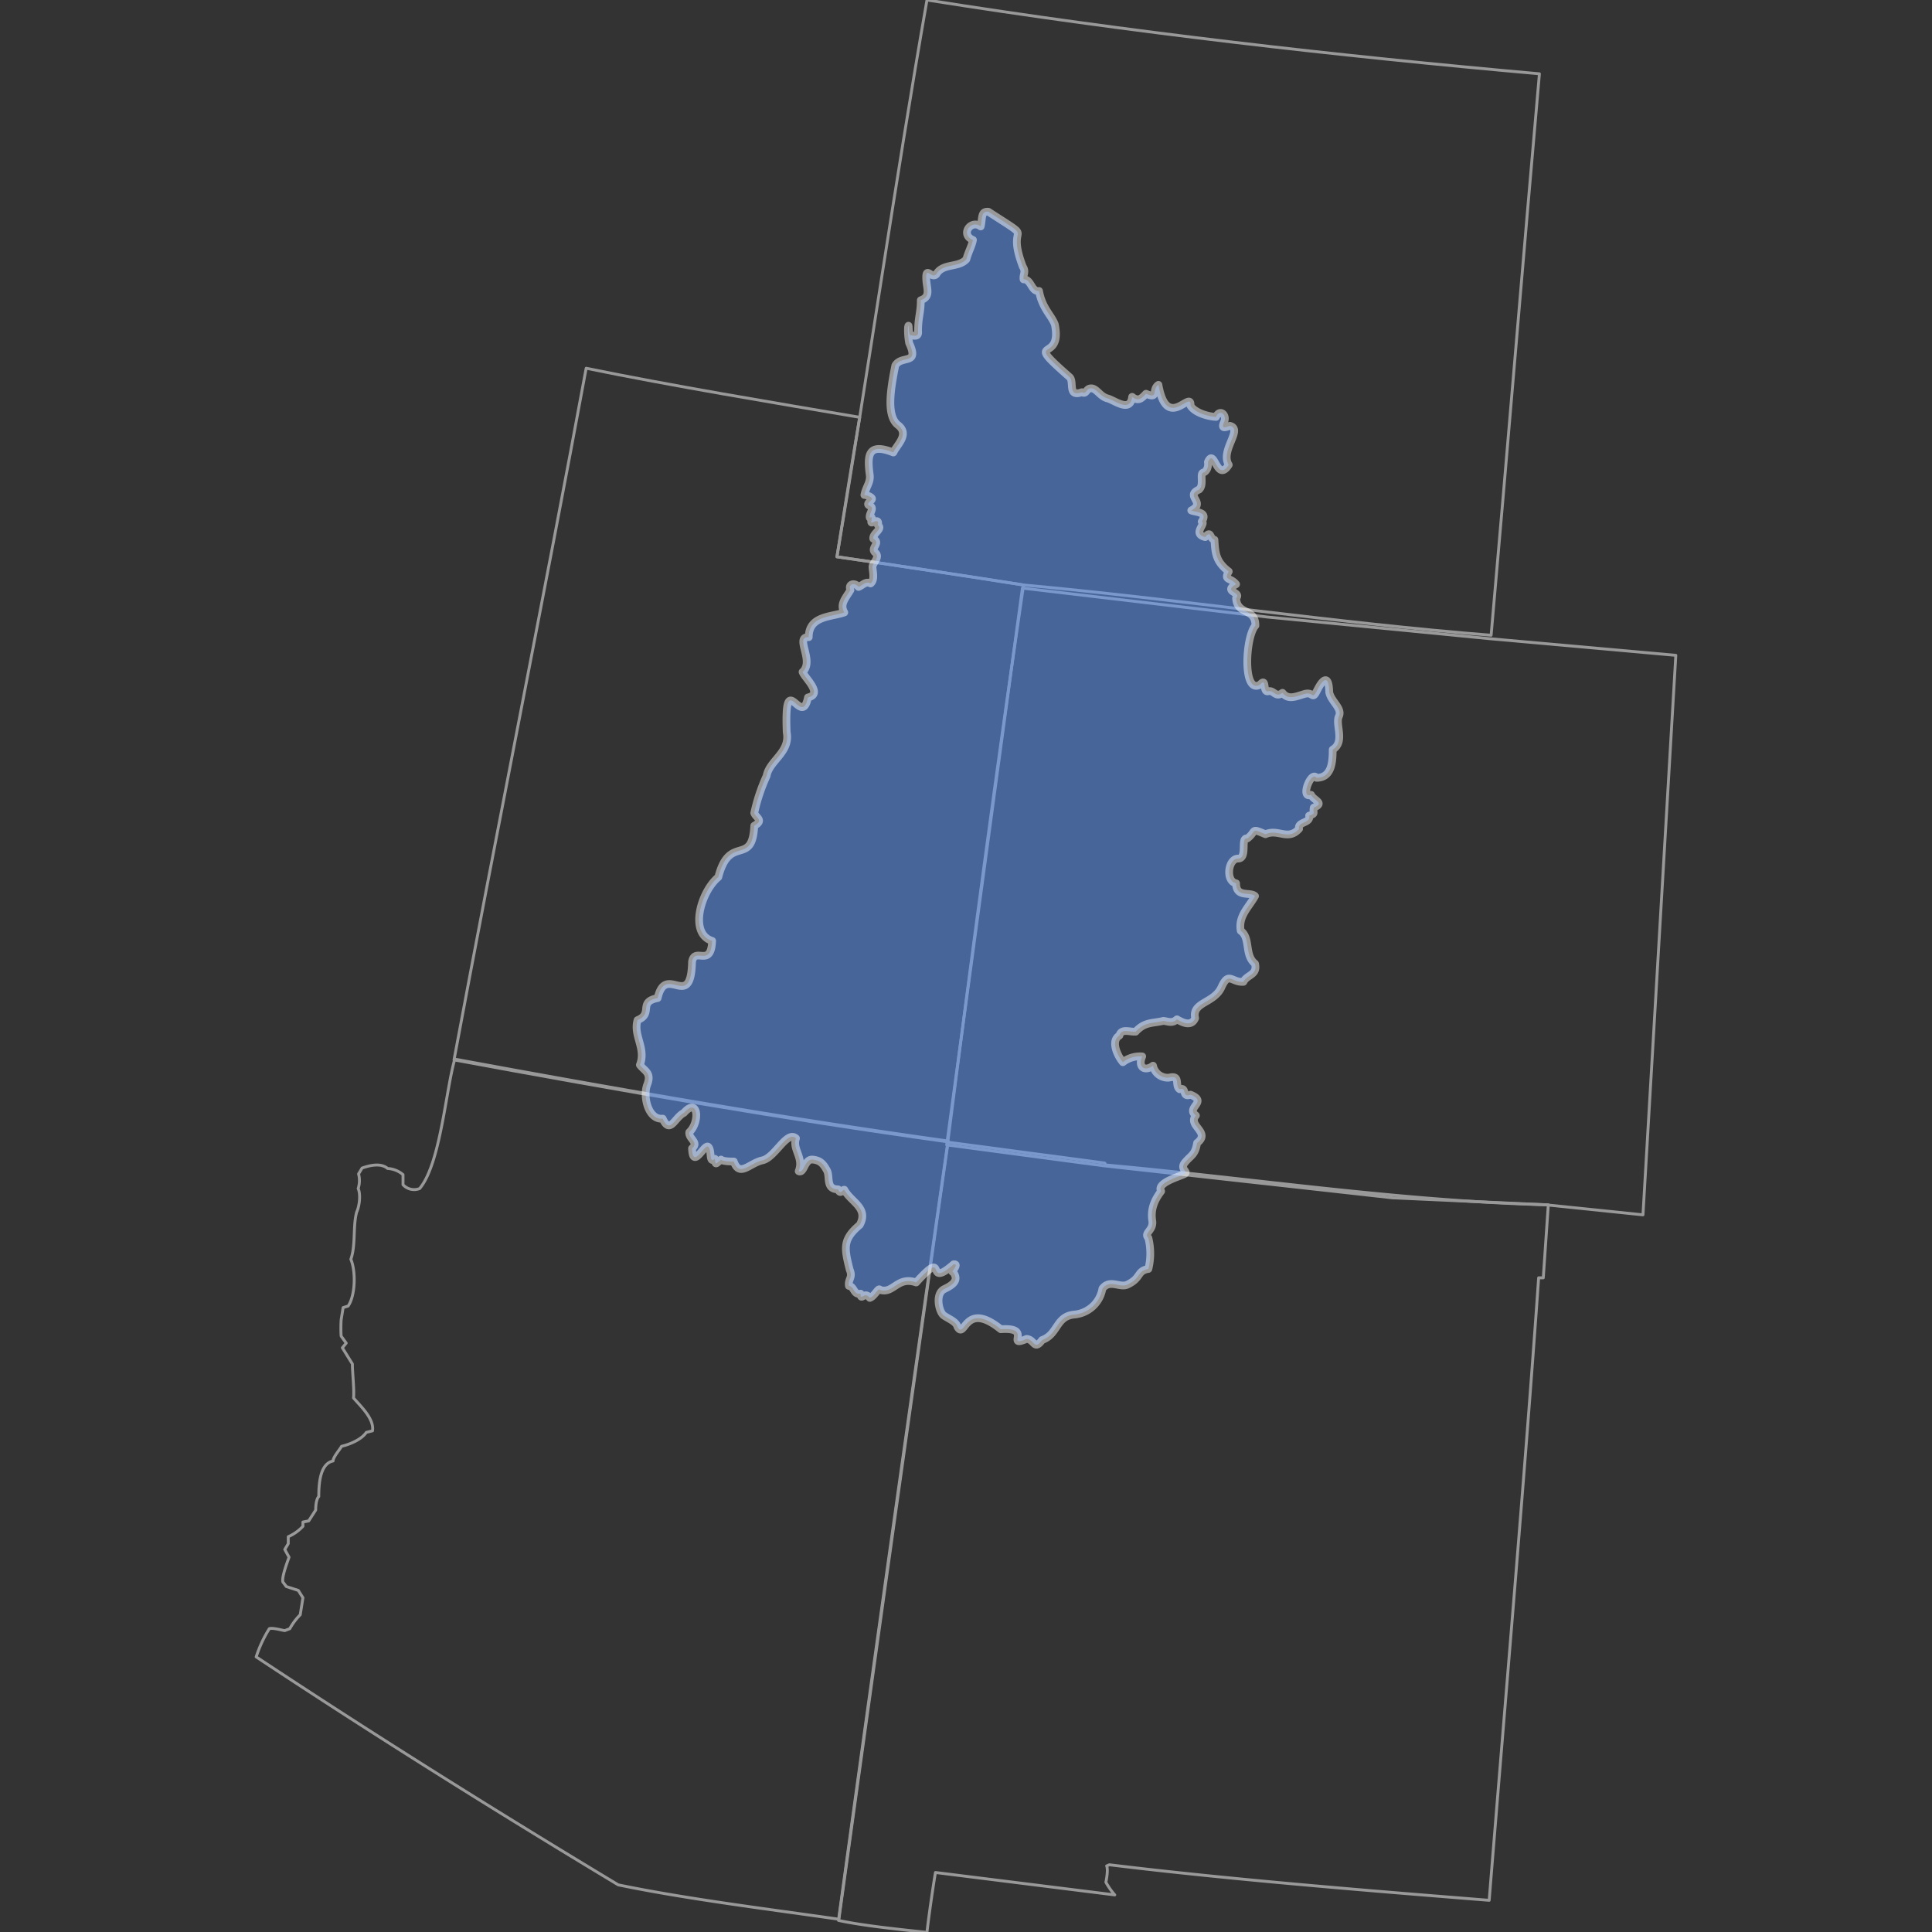 <svg xmlns="http://www.w3.org/2000/svg" width="500" height="500" viewBox="0 0 500 500">
  <rect x="0" y="0" width="500" height="500" fill="#333333" stroke="none"/>
  <defs>
    <style>
      .cls-1 {
        fill: none;
        stroke: #999;
        stroke-width: 0.75px;
      }

      .cls-1, .cls-2 {
        stroke-linejoin: round;
      }

      .cls-2 {
        fill: #5c98ff;
        stroke: #fff;
        stroke-linecap: round;
        stroke-width: 2px;
        opacity: 0.5;
      }
    </style>
  </defs>
  <g id="hucs">
    <g>
      <path class="cls-1" d="M88.3,341.5l.5-3.1,1.3-.4c1.9-2.8,2-9,.7-12.1,1.3-3.7.5-8.5,1.5-12.2.7-1.5,1.1-4.5.4-6.1a6.9,6.9,0,0,0,.1-3.8l.9-1.5c1.9-.7,4.9-1.4,6.6.1a6.7,6.7,0,0,1,4,1.6v2.6a3.9,3.9,0,0,0,4.3,1c5.4-6.4,6.8-25.7,9.1-33.5,42.2,7.8,85.2,15.3,127.7,21.2-9.3,65.3-19.2,135.6-28.3,201.4-18-2.6-39.2-5.2-57.1-8.9-31.4-18.9-63.2-38.8-93.7-59a32.4,32.4,0,0,1,3.4-7.3c.9-.3,3.2.4,4,.5l1.3-.5a16.1,16.1,0,0,1,2.7-3.6l.7-4.4-1.2-1.9-3.1-1-.9-1.2c-.3-1.4,1.2-5.2,1.6-6.4l-1.1-2,.9-1.5v-1.8a11.5,11.5,0,0,0,3.8-2.7v-1.1l1.5-.3,1.8-2.8c0-.9.1-2.8.8-3.5,0-2.9.2-8.5,3.7-9.2,0-1,1.7-2.9,2.2-3.8,2.1-.5,5.1-1.7,6.4-3.6l1.6-.4c.5-3.1-3.1-6.4-4.9-8.5.2-2.4-.3-6.4-.3-8.8l-2.6-4.2,1-1.2-1.3-1.8C88.2,345.1,88.2,342.5,88.3,341.5Z"/>
      <path class="cls-1" d="M264.9,151.6h0v0Z"/>
      <path class="cls-1" d="M400.7,311.8l-1.3,18.9h-1.2c-3.5,50-8.8,111.4-12.8,161.1-31.3-2.5-67.2-5.4-98.3-9.2l-.7.3c.4.9,0,3.3-.2,4.2a17.8,17.8,0,0,0,2.3,3.3l-46.4-5.8c-.5,2.7-1.9,12.5-2.2,15.5-6.4-.7-16.5-1.7-22.9-3.1,9-65.8,18.9-136,28.3-201.4l40.6,5.4.3.5C323.7,304.9,363,310.9,400.7,311.8Z"/>
      <path class="cls-1" d="M151.7,95.3c21.9,4.5,49,9,70.8,12.7-1.5,8.7-4.5,27.2-5.9,36.1,12,1.7,36.3,5.4,48.3,7.3-6.8,46-13.7,97.9-19.6,144.1-42.6-5.9-85.6-13.4-127.8-21.2C128.4,215.8,140.9,153.8,151.7,95.3Z"/>
      <path class="cls-1" d="M264.9,151.4c-12-1.9-36.3-5.6-48.3-7.3,8-47.4,15-96.7,23.3-144.1,52.4,8.3,105.7,14.4,158.5,19.1-4.2,47.6-8.3,97.7-12.5,145.3-39.4-3.1-81.6-9.4-121-13Z"/>
      <polygon class="cls-1" points="264.6 152.2 245 296.3 285.6 301.7 360.4 310 400 311.8 425.2 314.4 433.7 169.6 385.6 165.3 328.1 159.7 264.6 152.2"/>
      <path id="_14" data-name="14" class="cls-2" d="M255.8,54.8c13.1,8.5,4.2,1.9,8.9,14.2.9,1.4,0,2,.2,3.3,2-.1,2,3.3,4,3,.8,4.5,3.3,6.4,4.1,8.7,2.1,10.4-8.7,2.6,3.7,13.5,1.5,1.1-.6,5.4,3.3,4,1.2.7,1-1,2.4-1s2.3,2.1,4.2,2.6,5.9,3.8,6.4-.4c1.7,1.4,2.6.2,3.6-.8,3.3,1.5,1.4-1.1,3.2-2.3,2.2,12.3,8.6,1,8.3,5.4,1.2,1.9,4.7,2.8,6.6,2.9,1-2.2,2.9-.5,2.1,1.3s.1,1.5,1.5,1c3.5.9-2.6,6.4-.3,10.1-3.1,4.8-3.7-4.7-5.4-.7.2,1-.2,2.4-1.2,2.7s.3,3.2-1.1,4.4c-3.8,1.7,2,3.3-2,5.4,1,.5,4.5.3,2.7,2.9,1.3.5-2.6,3.1.9,4,1.6-1.9,1.1.4,2.4.7.2,3.5.4,5.7,3.7,8.2-1.4,2.4.5,1.5,1.9,3.3-3.6,2,1.6,2,0,3.6.3,4.5,5,2.4,5,7.1-2.6,2.8-3.4,17.9,1.2,15.3,1.8-2.1.6,2.1,2.1,1.7s1.9,1.8,3.7.4c1.5,1.9,3.3,1,5.7.3s1.9,1.8,3.3-1,3-4.2,3.1.5c.4,2.4,3.5,4.2,2.5,6.3s1.7,6.6-1.6,8.6c0,3.3-.3,7.3-4.2,7.3-1.4-2-4.3,5.6-1.4,4.4.6,1.4,3.7,2.1.7,3.3-.3,1.5.6,1.5-1.2,2.1.5,2-3.1,1.5-2.6,3.4-2.9,3.2-5.4-.1-8.7,1.4-4-1.7-2.2-.8-4.7,1.1-1.9-.4.2,5.2-2.4,5.2s-3.3,5.9-.5,6.4c0,3.8,3.6,2.1,4.9,3.3-1.6,2.9-4.4,5.2-3.7,9,2.6,1.8.9,6.3,3.7,8.5.7,3-2.1,2.8-3,4.7-3.1.2-3.8-2.8-5.7,1.4s-7.7,3.8-6.8,8c-1,2.4-3.5,1-4.7.3-1.2,1.1-2.1.6-3.5.4-2.9.7-4.8.2-7.2,2.8-1.6.1-3.7-.9-4.2,1-2.4,1.4-.4,5.4.9,6.9a7.2,7.2,0,0,1,5-1.5c-1.2,2.8.7,4,2.8,2.4a3.9,3.9,0,0,0,4.1,3.1c3.2-.8,1.4,2,2.8,3,1.9-.7.5,2.3,2.8,1.4,4.7,1.9-1.4,3.3,1.4,5.4-2.3,2.6,4,4.3.3,7.1-.5,3.1-1.5,3.1-3.1,5s1.2,2.4-.3,3.1-7.2,2.3-5.9,4.4c-2,2.6-2.7,5-2.3,7.6s-2.3,3.1-1,4.5a16.6,16.6,0,0,1,0,8c-3,.5-1.8,2.3-5.3,4-2,1.1-4.6-1.5-6.6,1.1a8.1,8.1,0,0,1-7.2,6.7c-4.9.4-4.2,5.1-8.4,6.6-2.1,2.8-1.9-.1-4-.3-5.7,2.4,1.8-3.1-6.7-2.5-9.4-7.6-9.2,2.8-11.2-.6-.3-1.4-2.4-2.1-3.6-3s-2.3-5.6.2-6.8,3.8-2.4,2.2-4.5c-.7.4,1.8-2.1.2-1.9-7.8,6.8-1.2-4.7-9.7,4.7-4.9-1.7-5.9,3.1-9.4,1.9-.3-.7-1.4,1.7-2.6,2.1-1.4-1.9-2.3,1-2.4-1.1-1.8.4-1.6-1.9-3-2-.3-1.8,1.1-2.1.2-4.2-1.4-5.6-1.9-7.8,2.6-11.6,2.4-4.4-2.3-5.9-4-9.1-.5,0-1,1.4-1.6-.1-3.3,0-2-3.3-2.9-4.9s-1.6-2.6-3.7-2.8-2.2,3.7-3.6,3c1.4-3.5-1.7-5.6-.7-8.5-2.4-2.1-5.4,5-8.7,5.7s-5.9,4.5-7.4.3c-.7,0-2.8,0-3.3-.5-1.4,1.1-1.4,1.6-1.6-.2-1.6,1.4-.7-2.2-1.7-3.1s-4,6.1-4.2.4c1.9-1.6-1-2.5-.7-4.2,2.8-2.6,2.3-9.2-1.4-5-2.4,1.2-3.6,5.7-5.5,1.5-3.7.4-5.2-5.7-4-8.8s-.7-3.5-1.9-5.1c1.7-4.3-1.8-7.6-.6-11.6,4.2-1.7,0-4.7,5.2-5.7,2.1-9.2,8.6,3.6,8.9-9.4.7-4,4.9,1.7,5.2-5.4-6.1-1.9-2.9-12.8,1.6-16.5,2.9-11.3,8.8-2.6,9.3-13.3,2.6-1.4.4-2.1,0-3.3a47,47,0,0,1,3.2-9.6c.7-4,6.2-6.1,5.2-11.3-.7-17.2,3.8-.7,5.5-9,4-.9-.8-5-1.4-6.6,3.2-2.8-2.2-9.2,1.6-9,0-5.6,5.9-5.2,9.2-6.4-1.2-2.1.2-3.5,1.6-5.8-.7-1.5,1-2.1,2.1-.8,1-.4,1.9-1.6,3.1-.9,1.2-.9.5-3.3.5-4.3s2.1-2.5.7-3.7,1.6-2.4-.5-3.6c-.2-1.4,2.6-2.5,1.2-3.5.3-1.4-.5-1.1-1.4-.7s.5-1.9-.7-1.2c-.3-1.1,1.4-2.5,0-3.1s1-1.4.5-2-1.7-.8-1.9-.8c.4-2.1,1.6-3.2,1.4-5.1-.7-5.2-.5-8.5,6.1-5.9.9-2,4.3-4.7,1.2-7.1s-1.9-9.4-.7-15.4c1.6-2.8,6.3,0,3.6-5.8a17.6,17.6,0,0,1-.3-4.1c.3-1.6,0,2.1.7,2.1s2.1.6,1.9-1.1c0-3.6.7-4.7.7-8,2.8-1,1.4-3.1,1.4-5.9s1.4.4,2.6-.8c1.7-3,5.7-1.6,7.8-3.9.5-1.9,1.4-3.4,1.7-5-3.4-1.4-.5-5.4,2-3.5C254.3,56.5,253.8,54.6,255.8,54.8Z"/>
    </g>
  </g>
</svg>
